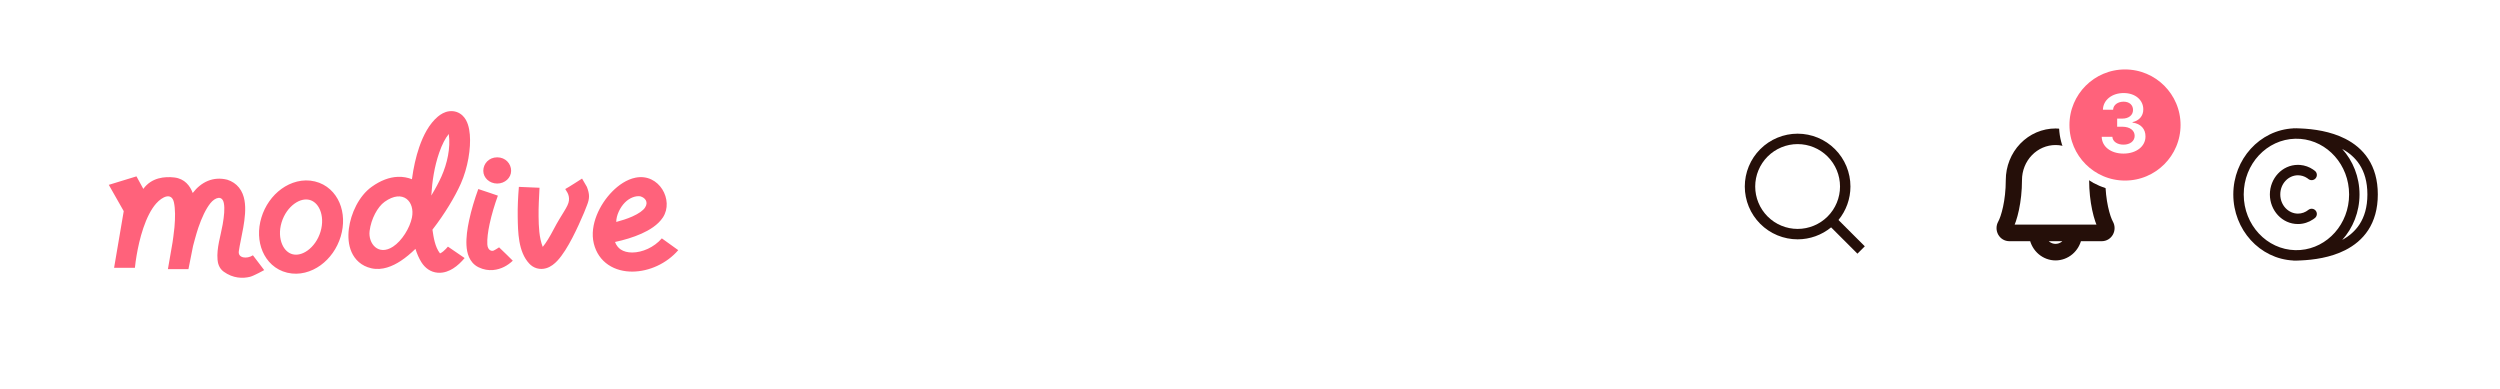 <svg width="360" height="56" viewBox="0 0 360 56" fill="none" xmlns="http://www.w3.org/2000/svg">
  <rect width="360" height="56" fill="white" />
  <path
    d="M25.096 25.555C26.619 25.73 27.374 26.787 27.753 27.792C28.956 26.213 30.688 25.369 32.724 25.878C33.423 26.099 33.992 26.487 34.412 27.007C34.87 27.575 35.097 28.233 35.208 28.856C35.425 30.073 35.251 31.496 35.036 32.739C34.795 34.126 34.536 35.16 34.389 36.179C34.246 37.169 35.541 37.333 36.422 36.764L38.044 38.894C38.044 38.894 36.555 39.724 35.996 39.862C34.971 40.115 33.561 40.101 32.209 39.118C31.505 38.606 31.364 37.838 31.326 37.402C31.175 35.708 31.78 33.964 32.067 32.308C32.28 31.082 32.375 30.043 32.242 29.299C32.017 28.033 30.954 28.449 30.305 29.254C29.641 30.079 29.048 31.353 28.556 32.793C28.25 33.685 27.798 35.428 27.798 35.428L27.136 38.754L27.135 38.756V38.758H24.179L24.851 34.874C24.851 34.874 25.057 33.459 25.122 32.725C25.246 31.345 25.246 30.07 25.05 29.16C24.722 27.642 23.359 28.323 22.491 29.301C21.738 30.149 21.12 31.418 20.638 32.837C20.165 34.234 19.86 35.668 19.674 36.764C19.573 37.359 19.484 37.956 19.427 38.556V38.561H16.429L17.817 30.405L15.667 26.617L19.651 25.396L20.638 27.199C21.827 25.555 23.721 25.396 25.096 25.555ZM40.533 27.199C41.869 26.233 43.594 25.708 45.339 26.125C47.084 26.543 48.281 27.767 48.891 29.199C49.501 30.631 49.576 32.36 49.061 34.064C48.545 35.767 47.505 37.228 46.169 38.195C44.833 39.162 43.106 39.688 41.361 39.27C39.617 38.853 38.421 37.628 37.811 36.196C37.201 34.763 37.125 33.035 37.641 31.332C38.156 29.628 39.197 28.166 40.533 27.199ZM64.69 16.019C65.467 15.922 66.138 16.199 66.602 16.637C67.013 17.025 67.243 17.514 67.382 17.939C67.528 18.382 67.613 18.877 67.655 19.382C67.822 21.367 67.379 24.135 66.361 26.435C65.531 28.308 64.023 30.825 62.273 33.072C62.434 34.18 62.633 35.554 63.362 36.494C63.696 36.343 63.973 36.083 64.217 35.831C64.381 35.662 64.501 35.513 64.501 35.513C64.791 35.703 66.909 37.159 66.909 37.159C66.422 37.728 65.888 38.263 65.231 38.672C64.735 38.98 63.956 39.347 63.033 39.272C61.997 39.188 61.206 38.593 60.681 37.76C60.332 37.205 60.049 36.552 59.824 35.837C59.136 36.504 58.425 37.102 57.704 37.574C56.53 38.344 55.03 38.983 53.478 38.633C52.03 38.306 51.106 37.386 50.626 36.305C50.168 35.27 50.097 34.071 50.237 32.947C50.511 30.749 51.678 28.224 53.519 26.905C54.81 25.98 56.072 25.51 57.291 25.465C58.055 25.436 58.734 25.577 59.319 25.808C59.535 24.184 59.883 22.594 60.369 21.183C60.961 19.462 61.814 17.836 63.039 16.803C63.459 16.45 64.013 16.104 64.69 16.019ZM91.512 25.585C94.929 24.899 97.076 28.851 95.458 31.311C94.737 32.407 93.489 33.147 92.383 33.642C91.17 34.185 89.873 34.562 88.561 34.846C88.76 35.367 89.06 35.705 89.386 35.925C89.801 36.203 90.366 36.365 91.056 36.361C92.472 36.353 94.177 35.635 95.304 34.323L97.667 36.022C96.012 37.948 93.466 39.097 91.076 39.111C89.864 39.118 88.636 38.832 87.607 38.141C86.564 37.44 85.833 36.393 85.509 35.068C85.174 33.7 85.421 32.263 85.924 30.999C86.43 29.725 87.235 28.522 88.167 27.576C89.071 26.658 90.235 25.842 91.512 25.585ZM71.694 28.173C71.212 29.515 70.796 30.881 70.499 32.267C70.266 33.358 70.13 34.396 70.174 35.189C70.222 36.053 70.801 36.199 71.057 36.093C71.313 35.988 71.867 35.617 71.867 35.617C72.17 35.878 73.841 37.541 73.841 37.541C73.474 37.89 73.06 38.193 72.595 38.427C71.739 38.858 70.383 39.202 68.918 38.491C68.205 38.144 67.781 37.577 67.539 37.026C67.301 36.487 67.203 35.891 67.172 35.328C67.109 34.2 67.301 32.905 67.55 31.739C67.878 30.209 68.337 28.701 68.873 27.221C69.436 27.392 71.694 28.173 71.694 28.173ZM83.816 25.714C83.816 25.714 84.483 26.838 84.511 26.91C84.916 27.961 84.929 28.561 84.511 29.594C84.371 29.939 84.322 30.11 84.1 30.634C83.657 31.678 83.068 33.002 82.419 34.248C81.786 35.462 81.036 36.723 80.251 37.556C79.878 37.952 79.334 38.431 78.624 38.631C78.232 38.742 77.775 38.771 77.305 38.637C76.844 38.505 76.488 38.25 76.225 37.971C74.604 36.252 74.587 33.383 74.551 31.242C74.527 29.796 74.598 28.352 74.718 26.91L77.691 27.036C77.624 28.424 77.534 29.81 77.557 31.2C77.581 32.638 77.621 34.182 78.155 35.554C78.62 34.994 79.158 34.115 79.704 33.066C80.912 30.747 81.824 29.789 81.929 28.874C82.034 27.959 81.46 27.397 81.395 27.221C81.728 27.063 83.816 25.714 83.816 25.714ZM44.538 28.775C43.932 28.631 43.174 28.77 42.395 29.334C41.616 29.898 40.91 30.833 40.548 32.027C40.187 33.222 40.27 34.345 40.626 35.18C40.981 36.015 41.557 36.475 42.163 36.62C42.769 36.765 43.528 36.624 44.307 36.061C45.085 35.497 45.791 34.562 46.153 33.368C46.514 32.174 46.431 31.05 46.076 30.215C45.72 29.38 45.143 28.921 44.538 28.775ZM55.372 29.069L55.373 29.07C54.373 29.786 53.441 31.512 53.223 33.258C52.997 35.069 54.487 36.9 56.602 35.513C57.884 34.672 59.011 32.834 59.319 31.332C59.785 29.054 58.049 27.151 55.372 29.069ZM92.193 28.266C91.548 28.175 90.682 28.456 89.978 29.171C89.296 29.864 88.739 30.999 88.739 31.96C89.467 31.77 90.304 31.512 91.062 31.172C91.999 30.753 92.613 30.304 92.883 29.893C93.407 29.098 92.919 28.465 92.193 28.266ZM64.624 19.292C64.13 19.897 63.648 20.809 63.236 22.009C62.553 23.994 62.233 26.082 62.107 28.156C62.715 27.153 63.221 26.201 63.575 25.402C64.401 23.536 64.903 21.31 64.624 19.292ZM71.599 22.655C72.785 22.655 73.603 23.561 73.603 24.598C73.603 25.61 72.705 26.431 71.599 26.431C70.493 26.431 69.596 25.61 69.595 24.598C69.595 23.561 70.414 22.655 71.599 22.655Z"
    fill="#FF627B" />
  <path fill-rule="evenodd" clip-rule="evenodd"
    d="M258.857 20.75C258.055 20.75 257.261 20.908 256.52 21.215C255.779 21.522 255.106 21.972 254.539 22.539C253.972 23.106 253.522 23.779 253.215 24.52C252.908 25.261 252.75 26.055 252.75 26.857C252.75 27.659 252.908 28.453 253.215 29.194C253.522 29.935 253.972 30.608 254.539 31.175C255.106 31.743 255.779 32.193 256.52 32.499C257.261 32.806 258.055 32.964 258.857 32.964C260.477 32.964 262.03 32.321 263.176 31.175C264.321 30.03 264.964 28.477 264.964 26.857C264.964 25.237 264.321 23.684 263.176 22.539C262.03 21.393 260.477 20.75 258.857 20.75ZM255.946 19.829C256.869 19.447 257.858 19.25 258.857 19.25C260.875 19.25 262.81 20.052 264.236 21.478C265.663 22.905 266.464 24.84 266.464 26.857C266.464 28.623 265.85 30.326 264.74 31.68L268.53 35.47L267.47 36.53L263.68 32.74C262.326 33.85 260.623 34.464 258.857 34.464C257.858 34.464 256.869 34.267 255.946 33.885C255.023 33.503 254.184 32.943 253.478 32.236C252.772 31.53 252.211 30.691 251.829 29.768C251.447 28.845 251.25 27.856 251.25 26.857C251.25 25.858 251.447 24.869 251.829 23.946C252.211 23.023 252.772 22.184 253.478 21.478C254.184 20.772 255.023 20.211 255.946 19.829Z"
    fill="#250F09" />
  <path
    d="M296 19C297.768 19 299.464 19.729 300.715 21.027C301.965 22.326 302.668 24.088 302.668 25.924C302.668 28.981 303.356 31.322 303.818 32.149C303.936 32.36 303.999 32.598 304 32.842C304.001 33.085 303.94 33.325 303.823 33.536C303.707 33.747 303.539 33.923 303.336 34.045C303.133 34.167 302.902 34.231 302.668 34.231H299.267C299.113 35.013 298.704 35.715 298.108 36.22C297.513 36.724 296.768 37 296 37C295.232 37 294.488 36.724 293.893 36.22C293.297 35.715 292.888 35.013 292.734 34.231H289.333C289.099 34.231 288.868 34.167 288.665 34.045C288.462 33.923 288.293 33.747 288.177 33.536C288.06 33.325 287.999 33.085 288 32.842C288.001 32.598 288.064 32.36 288.182 32.149C288.644 31.322 289.333 28.982 289.333 25.924C289.333 24.088 290.035 22.326 291.285 21.027C292.536 19.729 294.232 19 296 19ZM294.115 34.231C294.253 34.636 294.508 34.986 294.846 35.234C295.183 35.482 295.587 35.616 296 35.616C296.414 35.616 296.818 35.482 297.155 35.234C297.493 34.986 297.748 34.636 297.886 34.231H294.115ZM296 20.385C294.585 20.385 293.229 20.968 292.229 22.007C291.228 23.046 290.666 24.455 290.666 25.924C290.666 29.046 289.975 31.701 289.333 32.847H302.668C302.025 31.698 301.335 29.043 301.335 25.924C301.335 24.455 300.773 23.046 299.772 22.007C298.772 20.968 297.415 20.385 296 20.385Z"
    fill="#250F09" />
  <path
    d="M296 19C297.768 19 299.464 19.729 300.715 21.027C301.965 22.326 302.668 24.088 302.668 25.924C302.668 28.981 303.356 31.322 303.818 32.149C303.936 32.36 303.999 32.598 304 32.842C304.001 33.085 303.94 33.325 303.823 33.536C303.707 33.747 303.539 33.923 303.336 34.045C303.133 34.167 302.902 34.231 302.668 34.231H299.267C299.113 35.013 298.704 35.715 298.108 36.22C297.513 36.724 296.768 37 296 37C295.232 37 294.488 36.724 293.893 36.22C293.297 35.715 292.888 35.013 292.734 34.231H289.333C289.099 34.231 288.868 34.167 288.665 34.045C288.462 33.923 288.293 33.747 288.177 33.536C288.06 33.325 287.999 33.085 288 32.842C288.001 32.598 288.064 32.36 288.182 32.149C288.644 31.322 289.333 28.982 289.333 25.924C289.333 24.088 290.035 22.326 291.285 21.027C292.536 19.729 294.232 19 296 19ZM294.115 34.231C294.253 34.636 294.508 34.986 294.846 35.234C295.183 35.482 295.587 35.616 296 35.616C296.414 35.616 296.818 35.482 297.155 35.234C297.493 34.986 297.748 34.636 297.886 34.231H294.115ZM296 20.385C294.585 20.385 293.229 20.968 292.229 22.007C291.228 23.046 290.666 24.455 290.666 25.924C290.666 29.046 289.975 31.701 289.333 32.847H302.668C302.025 31.698 301.335 29.043 301.335 25.924C301.335 24.455 300.773 23.046 299.772 22.007C298.772 20.968 297.415 20.385 296 20.385Z"
    stroke="#250F09" />
  <path
    d="M306 9.25C310.832 9.25 314.75 13.168 314.75 18C314.75 22.832 310.832 26.75 306 26.75C301.168 26.75 297.25 22.832 297.25 18C297.25 13.168 301.168 9.25 306 9.25Z"
    fill="#FF627B" />
  <path
    d="M306 9.25C310.832 9.25 314.75 13.168 314.75 18C314.75 22.832 310.832 26.75 306 26.75C301.168 26.75 297.25 22.832 297.25 18C297.25 13.168 301.168 9.25 306 9.25Z"
    stroke="white" stroke-width="1.5" />
  <path
    d="M305.785 22.117C303.975 22.117 302.68 21.133 302.645 19.703H304.18C304.221 20.383 304.9 20.834 305.785 20.828C306.717 20.834 307.391 20.318 307.391 19.562C307.391 18.801 306.734 18.256 305.633 18.25H304.871V17.078H305.633C306.535 17.078 307.162 16.574 307.156 15.836C307.162 15.121 306.623 14.641 305.797 14.641C305 14.641 304.314 15.086 304.285 15.801H302.82C302.855 14.377 304.15 13.398 305.809 13.398C307.531 13.398 308.645 14.453 308.633 15.754C308.645 16.703 308.012 17.389 307.086 17.582V17.652C308.281 17.811 308.961 18.578 308.949 19.645C308.961 21.08 307.619 22.117 305.785 22.117Z"
    fill="white" />
  <path
    d="M330.684 18.473C330.879 18.473 331.073 18.482 331.265 18.495C333.141 18.573 335.59 18.902 337.716 19.981C338.996 20.631 340.177 21.562 341.036 22.888C341.897 24.218 342.405 25.9 342.405 28C342.405 30.1 341.897 31.782 341.036 33.112C340.177 34.438 338.996 35.369 337.716 36.019C335.59 37.098 333.141 37.426 331.265 37.504C331.073 37.517 330.879 37.527 330.684 37.527C330.631 37.527 330.578 37.523 330.525 37.522C330.43 37.523 330.336 37.527 330.245 37.527V37.514C325.398 37.274 321.596 33.073 321.596 28C321.596 22.928 325.397 18.725 330.245 18.485V18.473C330.336 18.473 330.43 18.476 330.525 18.477C330.578 18.476 330.631 18.473 330.684 18.473ZM330.523 19.977C326.441 20.067 323.096 23.588 323.096 28C323.096 32.413 326.441 35.932 330.523 36.022C330.758 36.019 331.003 36.012 331.258 36.001C335.15 35.691 338.271 32.262 338.271 28C338.271 23.738 335.15 20.308 331.258 19.998C331.003 19.987 330.758 19.98 330.523 19.977ZM337.276 21.447C338.825 23.16 339.771 25.471 339.771 28C339.771 30.529 338.825 32.838 337.277 34.551C338.272 34.006 339.142 33.277 339.777 32.296C340.461 31.24 340.905 29.849 340.905 28C340.905 26.151 340.461 24.76 339.777 23.704C339.142 22.722 338.272 21.992 337.276 21.447ZM331.236 23.754C331.898 23.812 332.534 24.038 333.083 24.411L333.35 24.61L333.407 24.661C333.677 24.929 333.705 25.363 333.46 25.665C333.215 25.966 332.785 26.028 332.467 25.82L332.405 25.774L332.24 25.652C331.846 25.385 331.38 25.241 330.901 25.24C329.543 25.241 328.361 26.429 328.361 28C328.362 29.572 329.544 30.761 330.902 30.761C331.462 30.761 331.983 30.564 332.409 30.223L332.471 30.178C332.79 29.972 333.22 30.037 333.463 30.34C333.722 30.664 333.669 31.136 333.346 31.395L333.085 31.586C332.458 32.011 331.709 32.261 330.902 32.261C328.626 32.261 326.862 30.308 326.861 28C326.861 25.693 328.626 23.74 330.902 23.74H330.904L331.236 23.754Z"
    fill="#250F09" />
</svg>
